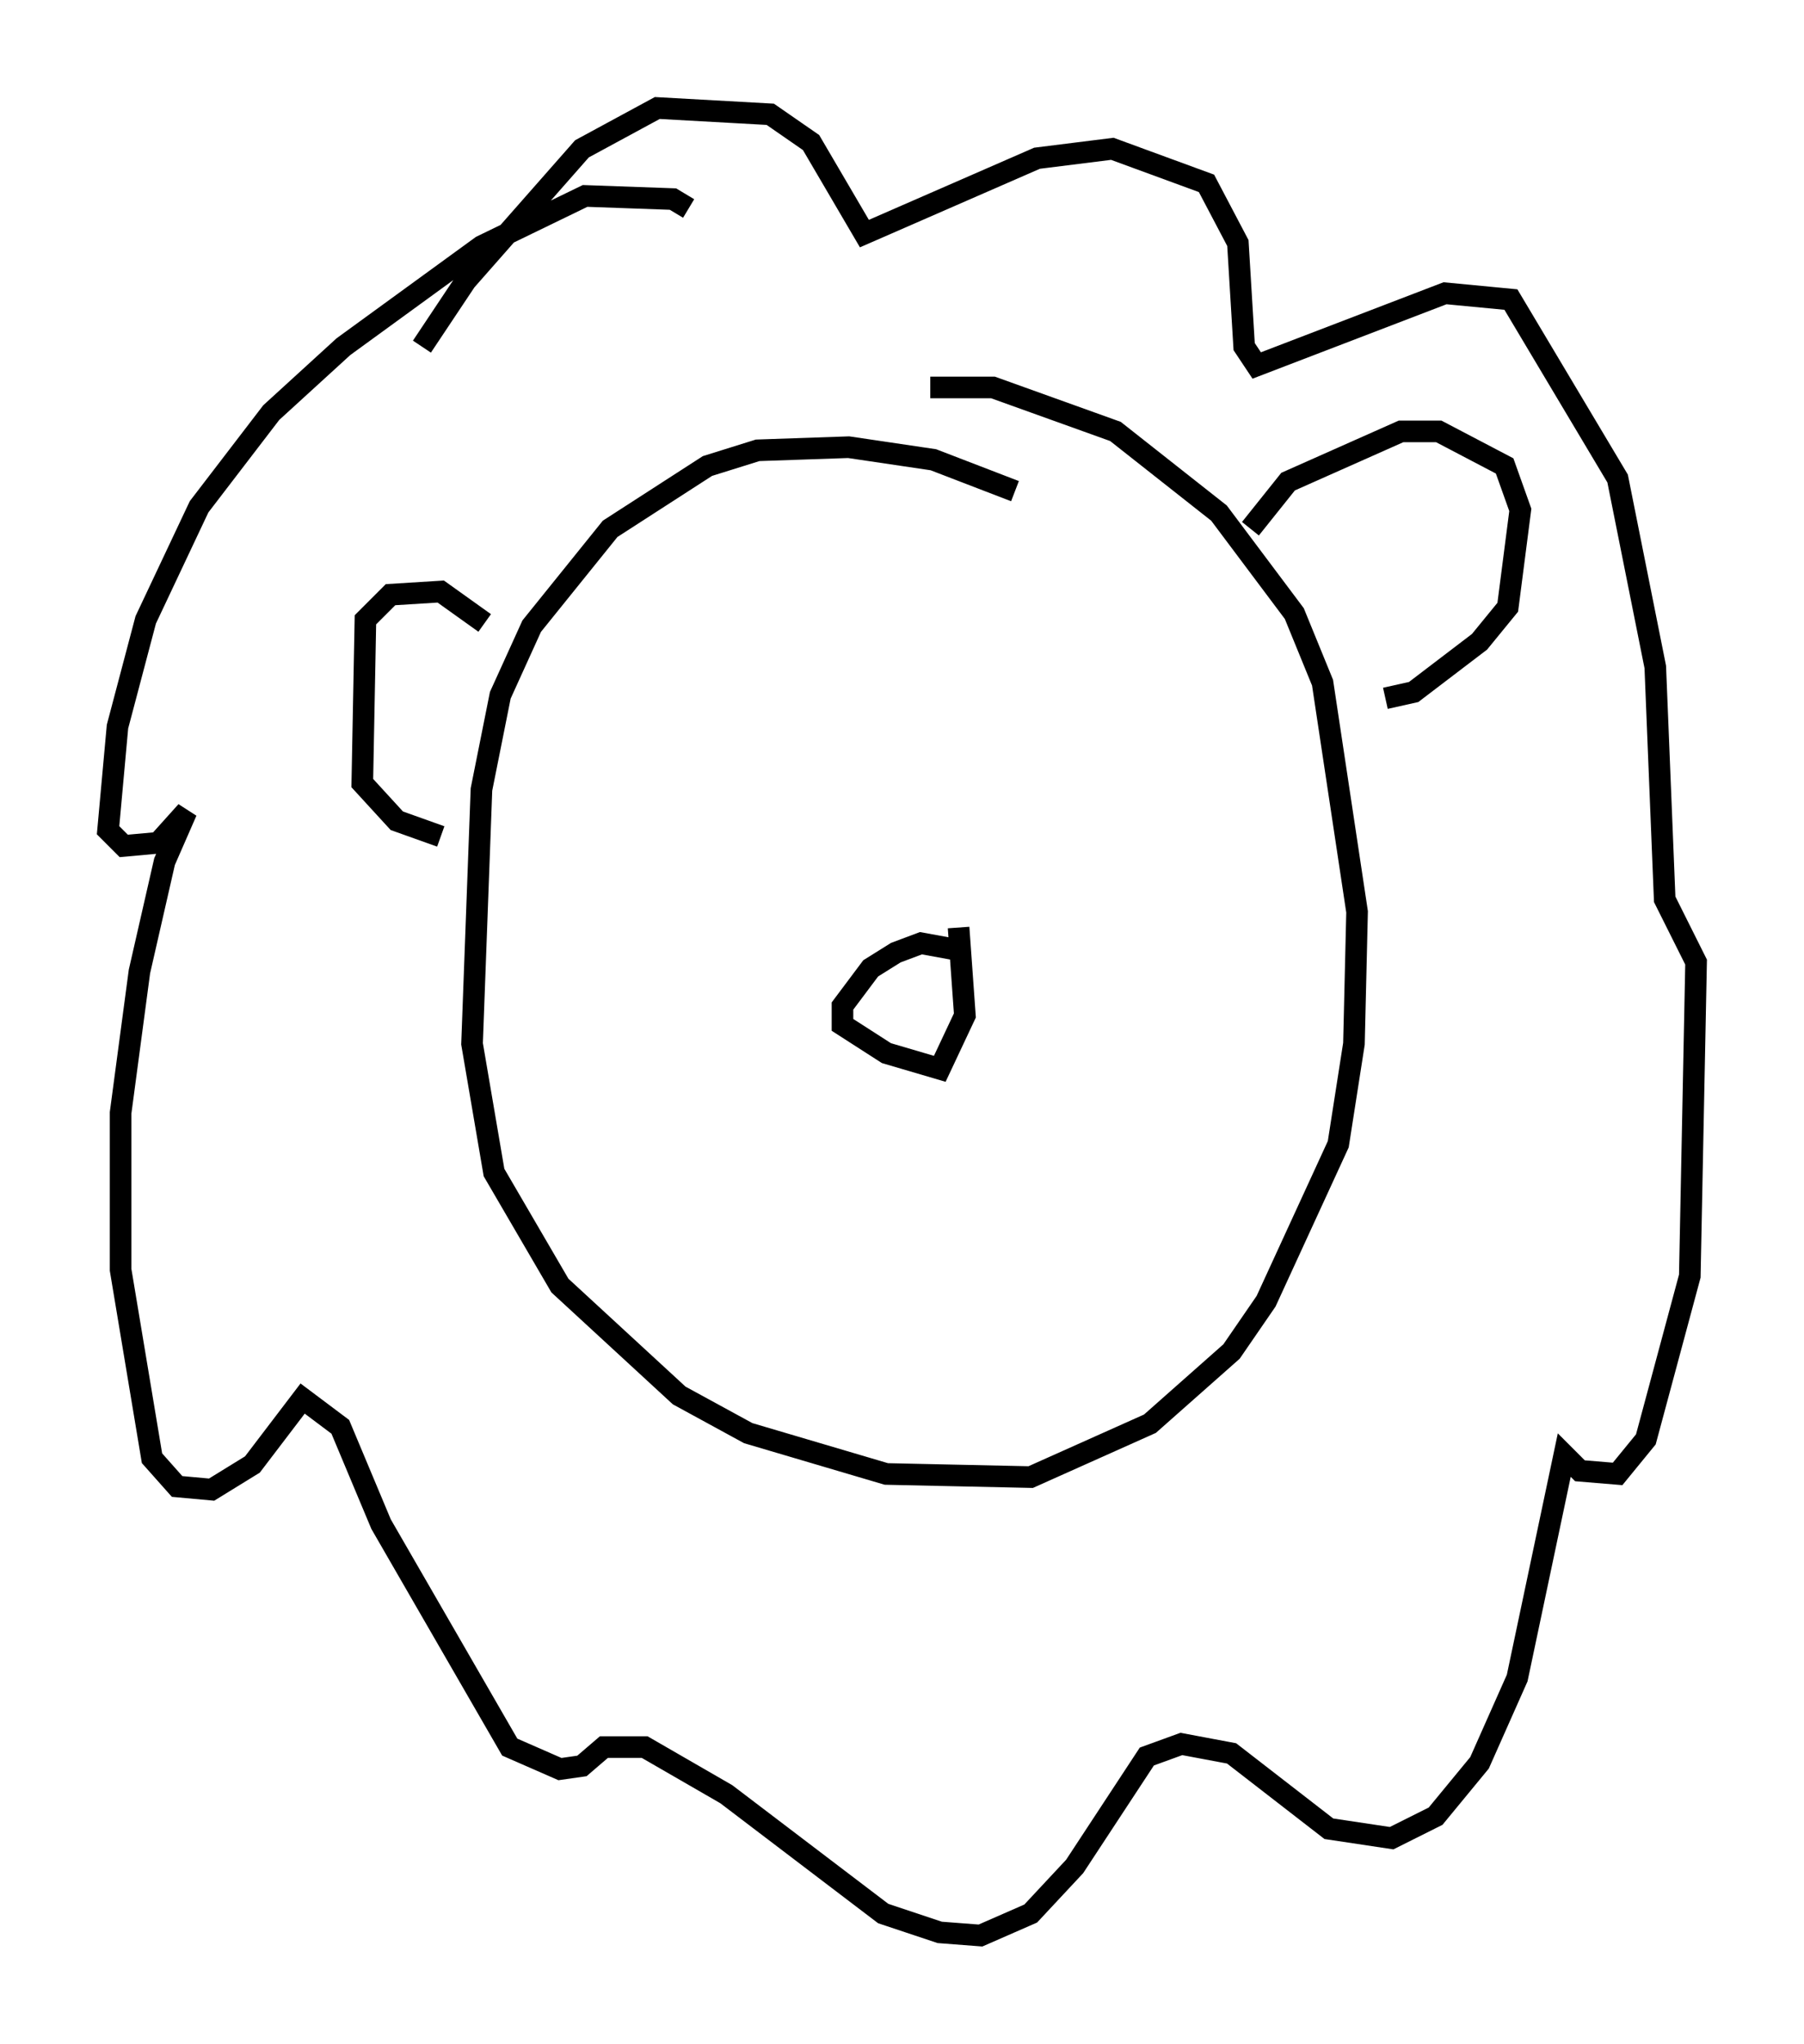 <?xml version="1.0" encoding="utf-8" ?>
<svg baseProfile="full" height="94.536" version="1.1" width="83.497" xmlns="http://www.w3.org/2000/svg" xmlns:ev="http://www.w3.org/2001/xml-events" xmlns:xlink="http://www.w3.org/1999/xlink"><defs /><rect fill="white" height="94.536" width="83.497" x="0" y="0" /><path d="M48.866, 24.173 m-1.888, -1.453 l-3.777, -1.453 -3.922, -0.581 l-4.212, 0.145 -2.324, 0.726 l-4.503, 2.905 -3.631, 4.503 l-1.453, 3.196 -0.872, 4.358 l-0.436, 11.765 1.017, 5.955 l3.05, 5.229 5.52, 5.084 l3.196, 1.743 6.391, 1.888 l6.682, 0.145 5.52, -2.469 l3.777, -3.341 1.598, -2.324 l3.341, -7.263 0.726, -4.648 l0.145, -6.101 -1.598, -10.603 l-1.307, -3.196 -3.486, -4.648 l-4.793, -3.777 -5.665, -2.034 l-2.905, 0.0 m-11.184, -8.279 l-0.726, -0.436 -4.067, -0.145 l-4.793, 2.324 -6.391, 4.648 l-3.341, 3.05 -3.341, 4.358 l-2.469, 5.229 -1.307, 4.939 l-0.436, 4.793 0.726, 0.726 l1.598, -0.145 1.307, -1.453 l-1.017, 2.324 -1.162, 5.084 l-0.872, 6.536 0.0, 7.263 l1.453, 8.715 1.162, 1.307 l1.598, 0.145 1.888, -1.162 l2.324, -3.05 1.743, 1.307 l1.888, 4.503 5.955, 10.313 l2.324, 1.017 1.017, -0.145 l1.017, -0.872 1.888, 0.0 l3.777, 2.179 7.263, 5.52 l2.615, 0.872 1.888, 0.145 l2.324, -1.017 2.034, -2.179 l3.341, -5.084 1.598, -0.581 l2.324, 0.436 4.503, 3.486 l2.905, 0.436 2.034, -1.017 l2.034, -2.469 1.743, -3.922 l2.179, -10.313 0.726, 0.726 l1.743, 0.145 1.307, -1.598 l2.034, -7.553 0.291, -14.525 l-1.453, -2.905 -0.436, -10.749 l-1.743, -8.715 -4.939, -8.279 l-3.05, -0.291 -8.715, 3.341 l-0.581, -0.872 -0.291, -4.793 l-1.453, -2.76 -4.358, -1.598 l-3.486, 0.436 -7.989, 3.486 l-2.469, -4.212 -1.888, -1.307 l-5.229, -0.291 -3.486, 1.888 l-5.374, 6.101 -2.034, 3.05 m2.905, 12.782 l-2.034, -1.453 -2.324, 0.145 l-1.162, 1.162 -0.145, 7.553 l1.598, 1.743 2.034, 0.726 m37.475, -14.235 l1.743, -2.179 5.229, -2.324 l1.743, 0.0 3.05, 1.598 l0.726, 2.034 -0.581, 4.503 l-1.307, 1.598 -3.05, 2.324 l-1.307, 0.291 m-19.899, 11.62 l-1.598, -0.291 -1.162, 0.436 l-1.162, 0.726 -1.307, 1.743 l0.0, 0.872 2.034, 1.307 l2.469, 0.726 1.162, -2.469 l-0.291, -4.067 " fill="none" stroke="black" stroke-width="1" /></svg>